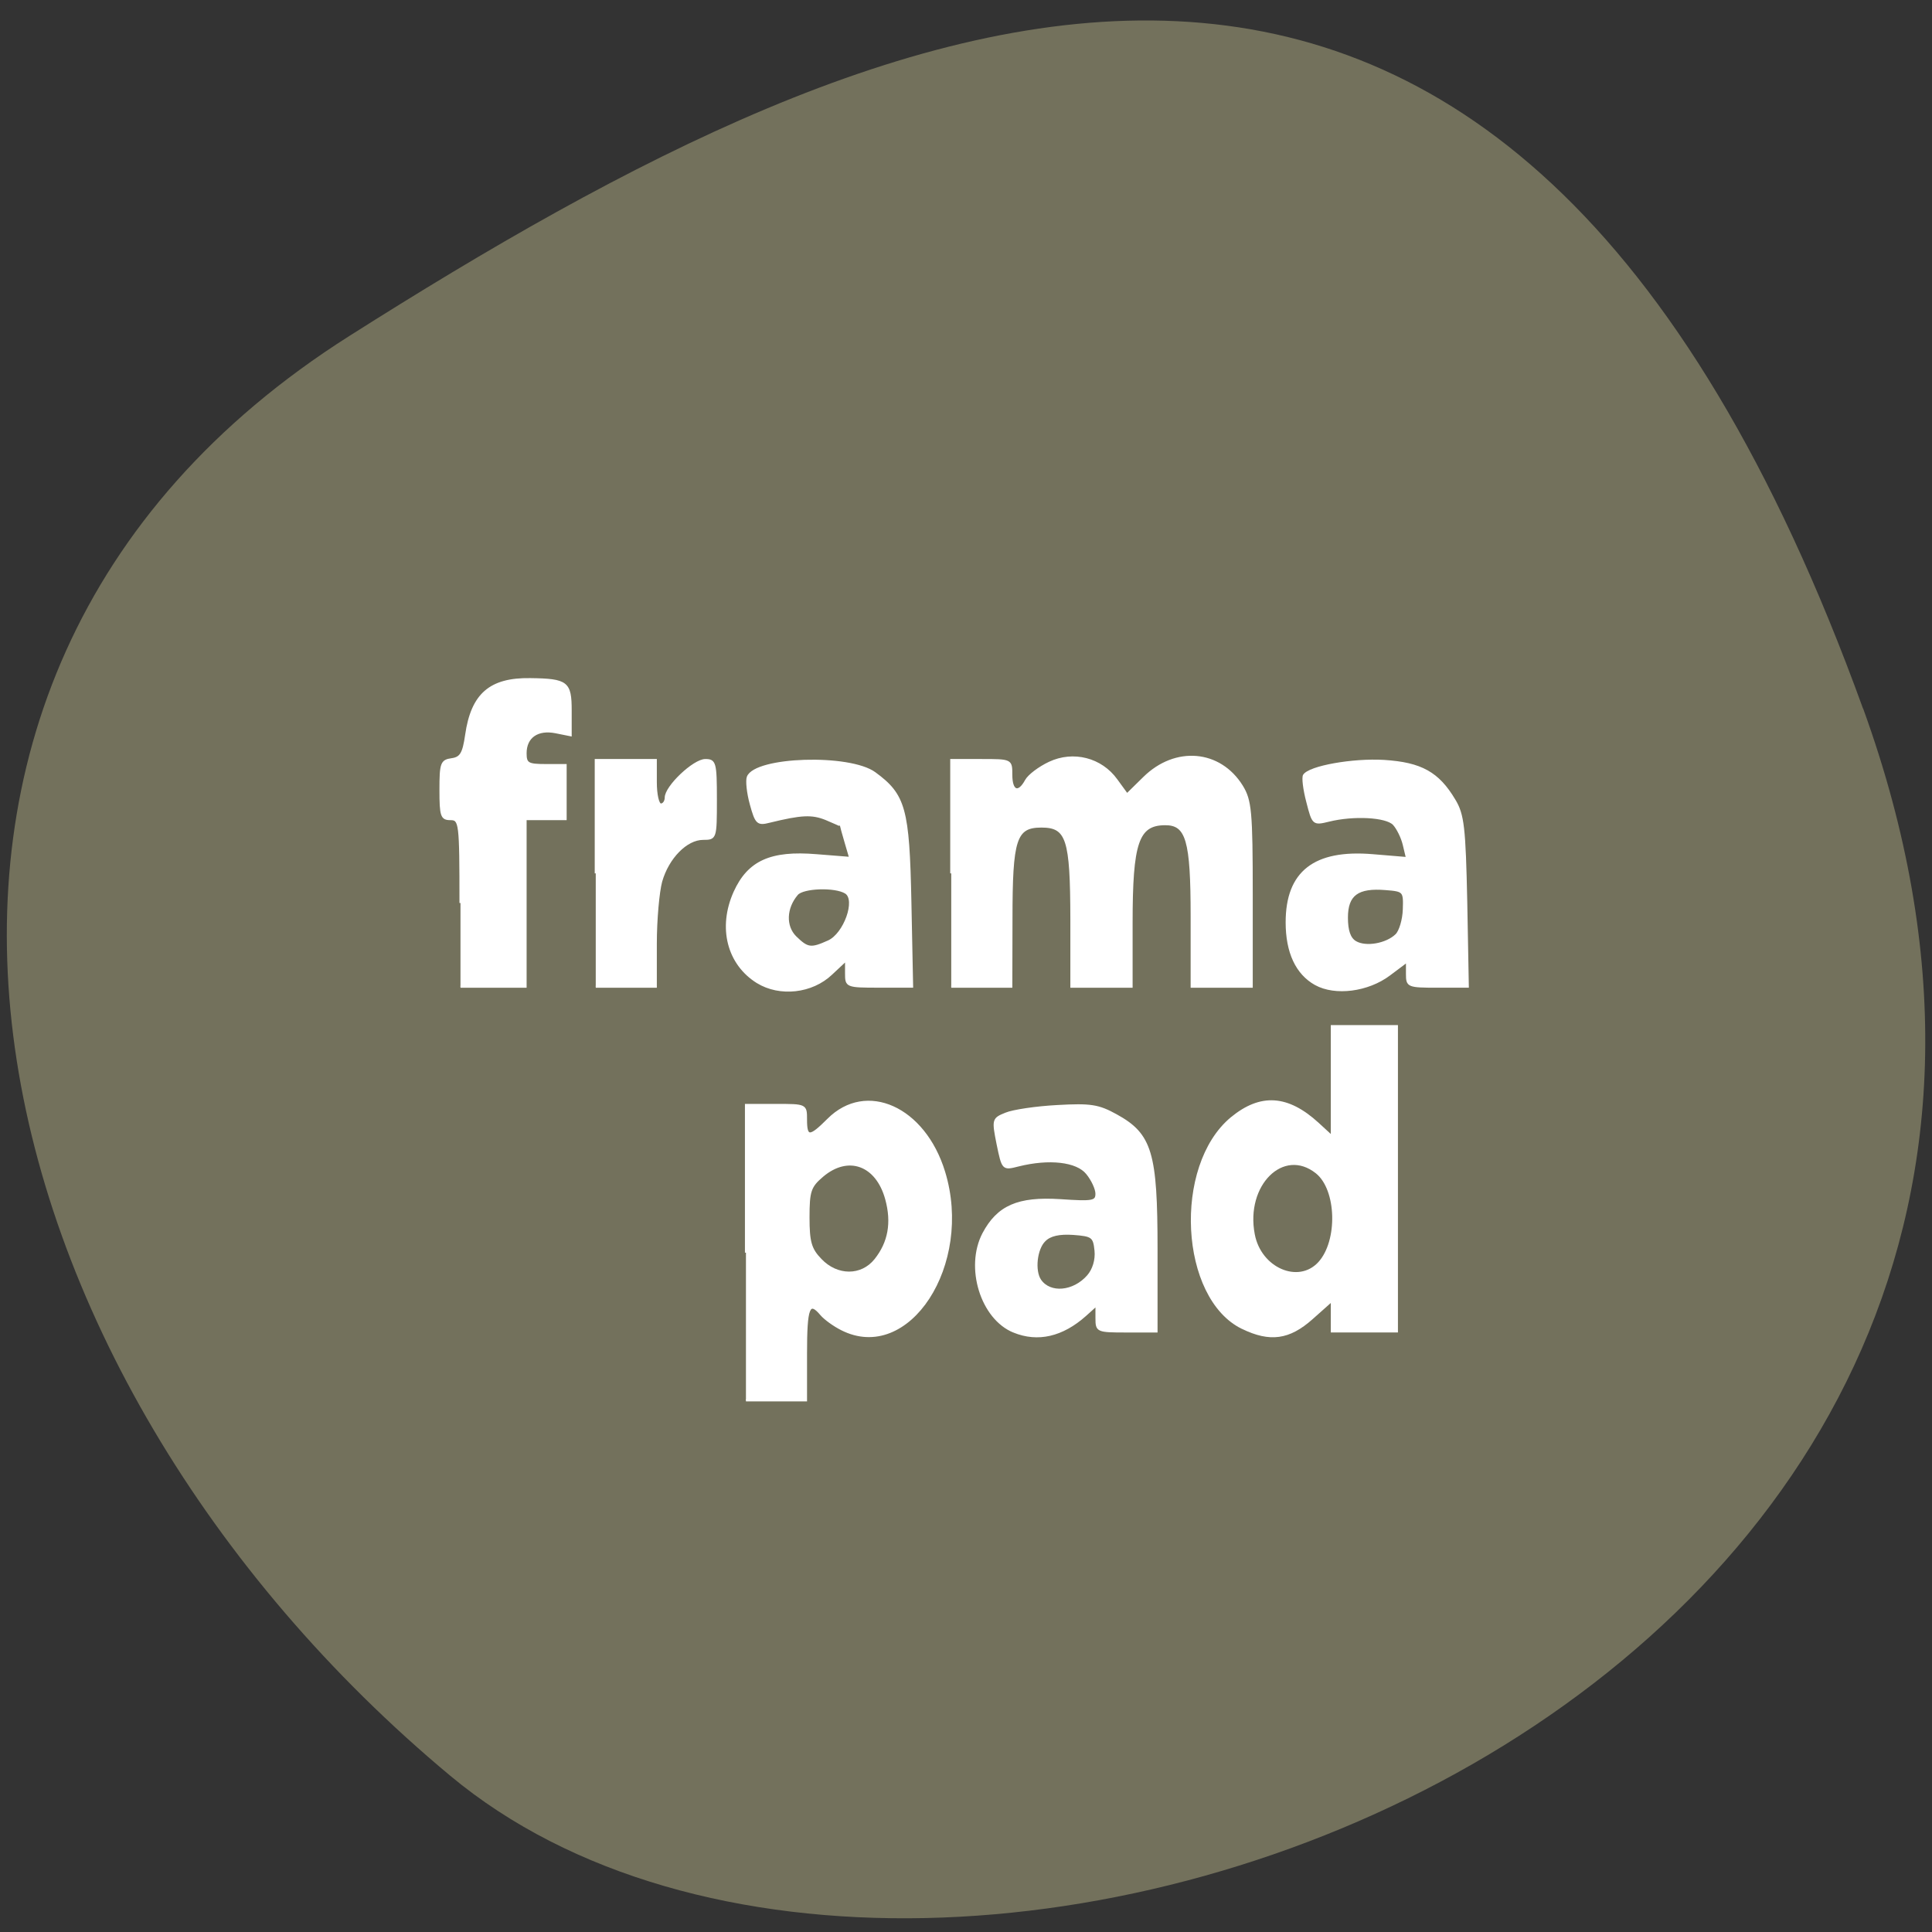<svg xmlns="http://www.w3.org/2000/svg" viewBox="0 0 48 48"><rect x="0" y="0" width="48" height="48" fill="#333333" stroke="none"/><path d="m 46.29 17.605 c 8.898 24.57 -23.08 36.52 -35.1 26.516 c -12.01 -10 -16.12 -27.15 -2.512 -35.773 c 13.609 -8.625 28.711 -15.316 37.609 9.258" fill="#73715c"/><g fill="#fff" stroke="#fff" stroke-width="0.27" transform="scale(0.188)"><path d="m 60.854 119.33 c 0 -10.646 -0.063 -11.08 -1.333 -11.08 c -1.167 0 -1.313 -0.417 -1.313 -3.854 c 0 -3.5 0.125 -3.875 1.479 -4.063 c 1.208 -0.167 1.563 -0.75 1.917 -3.208 c 0.771 -5.375 3.167 -7.458 8.479 -7.375 c 4.875 0.063 5.333 0.438 5.333 4.146 v 3.271 l -1.979 -0.396 c -2.396 -0.479 -3.979 0.625 -3.979 2.771 c 0 1.375 0.292 1.563 2.646 1.563 h 2.646 v 7.146 h -5.292 v 22.15 h -8.604"/><path d="m 78.73 115.42 v -14.979 h 7.938 v 2.938 c 0 1.604 0.292 2.938 0.667 2.938 c 0.354 0 0.646 -0.417 0.646 -0.917 c 0 -1.438 3.708 -4.958 5.229 -4.958 c 1.292 0 1.396 0.354 1.396 5.208 c 0 5.146 -0.021 5.208 -1.688 5.208 c -2.208 0 -4.646 2.479 -5.542 5.625 c -0.375 1.375 -0.708 5.083 -0.708 8.208 v 5.708 h -7.938"/><path d="m 100.1 129.81 c -3.896 -2.417 -5.125 -7.229 -3.02 -11.917 c 1.833 -4.04 4.792 -5.375 10.813 -4.875 l 4.458 0.354 l -0.604 -2.063 c -0.333 -1.146 -0.604 -2.104 -0.604 -2.167 c 0 -0.042 -0.896 -0.438 -1.979 -0.896 c -1.854 -0.75 -3.25 -0.688 -7.5 0.354 c -1.542 0.396 -1.75 0.188 -2.438 -2.313 c -0.417 -1.5 -0.583 -3.125 -0.396 -3.604 c 1 -2.563 13.438 -2.958 16.771 -0.521 c 3.958 2.896 4.458 4.708 4.708 17 l 0.229 11.229 h -4.354 c -4.313 0 -4.375 -0.042 -4.375 -1.75 v -1.75 l -1.938 1.813 c -2.583 2.458 -6.813 2.917 -9.771 1.104 m 9.375 -5.396 c 2.146 -0.958 3.771 -5.5 2.292 -6.438 c -1.396 -0.875 -5.646 -0.729 -6.438 0.208 c -1.542 1.813 -1.625 4.229 -0.208 5.646 c 1.604 1.563 2.042 1.625 4.354 0.583"/><path d="m 125.71 115.42 v -14.979 h 3.979 c 3.958 0 3.958 0 3.958 1.958 c 0 2.208 0.958 2.563 1.938 0.75 c 0.375 -0.688 1.771 -1.729 3.104 -2.354 c 3.146 -1.479 6.833 -0.542 8.854 2.271 l 1.396 1.917 l 2.25 -2.208 c 4.146 -4.083 10.02 -3.583 12.938 1.125 c 1.146 1.875 1.292 3.333 1.292 14.292 v 12.208 h -7.938 v -9.292 c 0 -10.08 -0.625 -12.208 -3.521 -12.188 c -3.604 0.021 -4.417 2.417 -4.417 13.06 v 8.417 h -7.958 v -8.958 c -0.021 -10.583 -0.542 -12.208 -3.958 -12.208 c -3.438 0 -3.958 1.625 -3.958 12.208 l -0.021 8.958 h -7.938"/><path d="m 173.85 130.06 c -2.5 -1.396 -3.813 -4.208 -3.813 -8.167 c 0 -6.646 3.667 -9.521 11.375 -8.875 l 4.521 0.375 l -0.417 -1.75 c -0.229 -0.979 -0.833 -2.188 -1.333 -2.729 c -1 -1.042 -5.313 -1.271 -8.583 -0.458 c -2.042 0.5 -2.083 0.458 -2.833 -2.479 c -0.438 -1.646 -0.625 -3.229 -0.438 -3.521 c 0.708 -1.125 6.458 -2.146 10.583 -1.896 c 4.875 0.313 7.146 1.563 9.292 5.167 c 1.167 1.917 1.354 3.625 1.563 13.438 l 0.208 11.229 h -4.02 c -3.875 0 -4.02 -0.063 -4.02 -1.667 v -1.667 l -2.333 1.75 c -2.833 2.125 -7.146 2.688 -9.75 1.25 m 10.667 -6.5 c 0.5 -0.479 0.958 -2 1 -3.375 c 0.083 -2.417 0.021 -2.5 -2.375 -2.688 c -3.729 -0.313 -5.146 0.729 -5.146 3.771 c 0 1.729 0.354 2.771 1.146 3.229 c 1.354 0.792 4.083 0.313 5.375 -0.938"/><path d="m 98.58 165.54 v -19.521 h 3.958 c 3.979 0 3.979 0 3.979 1.938 c 0 2.438 0.479 2.438 2.917 0 c 5.04 -5.063 12.729 -1.604 15.333 6.917 c 3.75 12.25 -4.729 25.27 -13.542 20.792 c -1 -0.5 -2.208 -1.375 -2.688 -1.938 c -1.646 -1.958 -2.02 -1 -2.02 5.167 v 6.167 h -7.938 m 17.1 -18.583 c 1.813 -2.271 2.292 -4.896 1.438 -8.02 c -1.25 -4.563 -5.02 -5.938 -8.417 -3.063 c -1.646 1.396 -1.854 2 -1.854 5.479 c 0 3.25 0.271 4.208 1.604 5.583 c 2.167 2.292 5.417 2.292 7.229 0.021"/><path d="m 133.98 175.98 c -4.271 -1.729 -6.354 -8.5 -4.02 -12.958 c 1.917 -3.604 4.583 -4.771 10.146 -4.417 c 4.313 0.292 4.792 0.208 4.792 -0.854 c 0 -0.646 -0.563 -1.854 -1.25 -2.688 c -1.333 -1.646 -5 -2.063 -9.08 -1.042 c -2.042 0.521 -2.042 0.5 -2.729 -2.813 c -0.646 -3.25 -0.625 -3.354 1.083 -4.04 c 0.938 -0.396 4.02 -0.854 6.813 -1 c 4.396 -0.25 5.438 -0.083 7.771 1.208 c 4.625 2.542 5.333 4.958 5.333 17.729 v 10.854 h -3.958 c -3.875 0 -3.979 -0.042 -3.979 -1.75 v -1.729 l -1.479 1.333 c -3.042 2.708 -6.271 3.458 -9.438 2.167 m 9.792 -7.354 c 0.729 -0.833 1.125 -2.125 1 -3.354 c -0.188 -1.854 -0.417 -2.02 -2.938 -2.208 c -1.854 -0.125 -3.083 0.146 -3.792 0.875 c -1.125 1.083 -1.438 4 -0.583 5.25 c 1.292 1.875 4.417 1.604 6.313 -0.563"/><path d="m 164.19 175.5 c -8.167 -3.958 -9.08 -21.417 -1.438 -27.75 c 3.854 -3.167 7.417 -2.938 11.438 0.75 l 1.813 1.667 v -14.563 h 8.604 v 40.35 h -8.604 v -4.063 l -2.646 2.354 c -3 2.667 -5.521 3.02 -9.167 1.25 m 10.125 -8.604 c 2.646 -2.896 2.458 -9.708 -0.333 -11.938 c -4.396 -3.5 -9.563 1.604 -8.292 8.188 c 0.854 4.521 5.896 6.708 8.625 3.75"/></g></svg>
